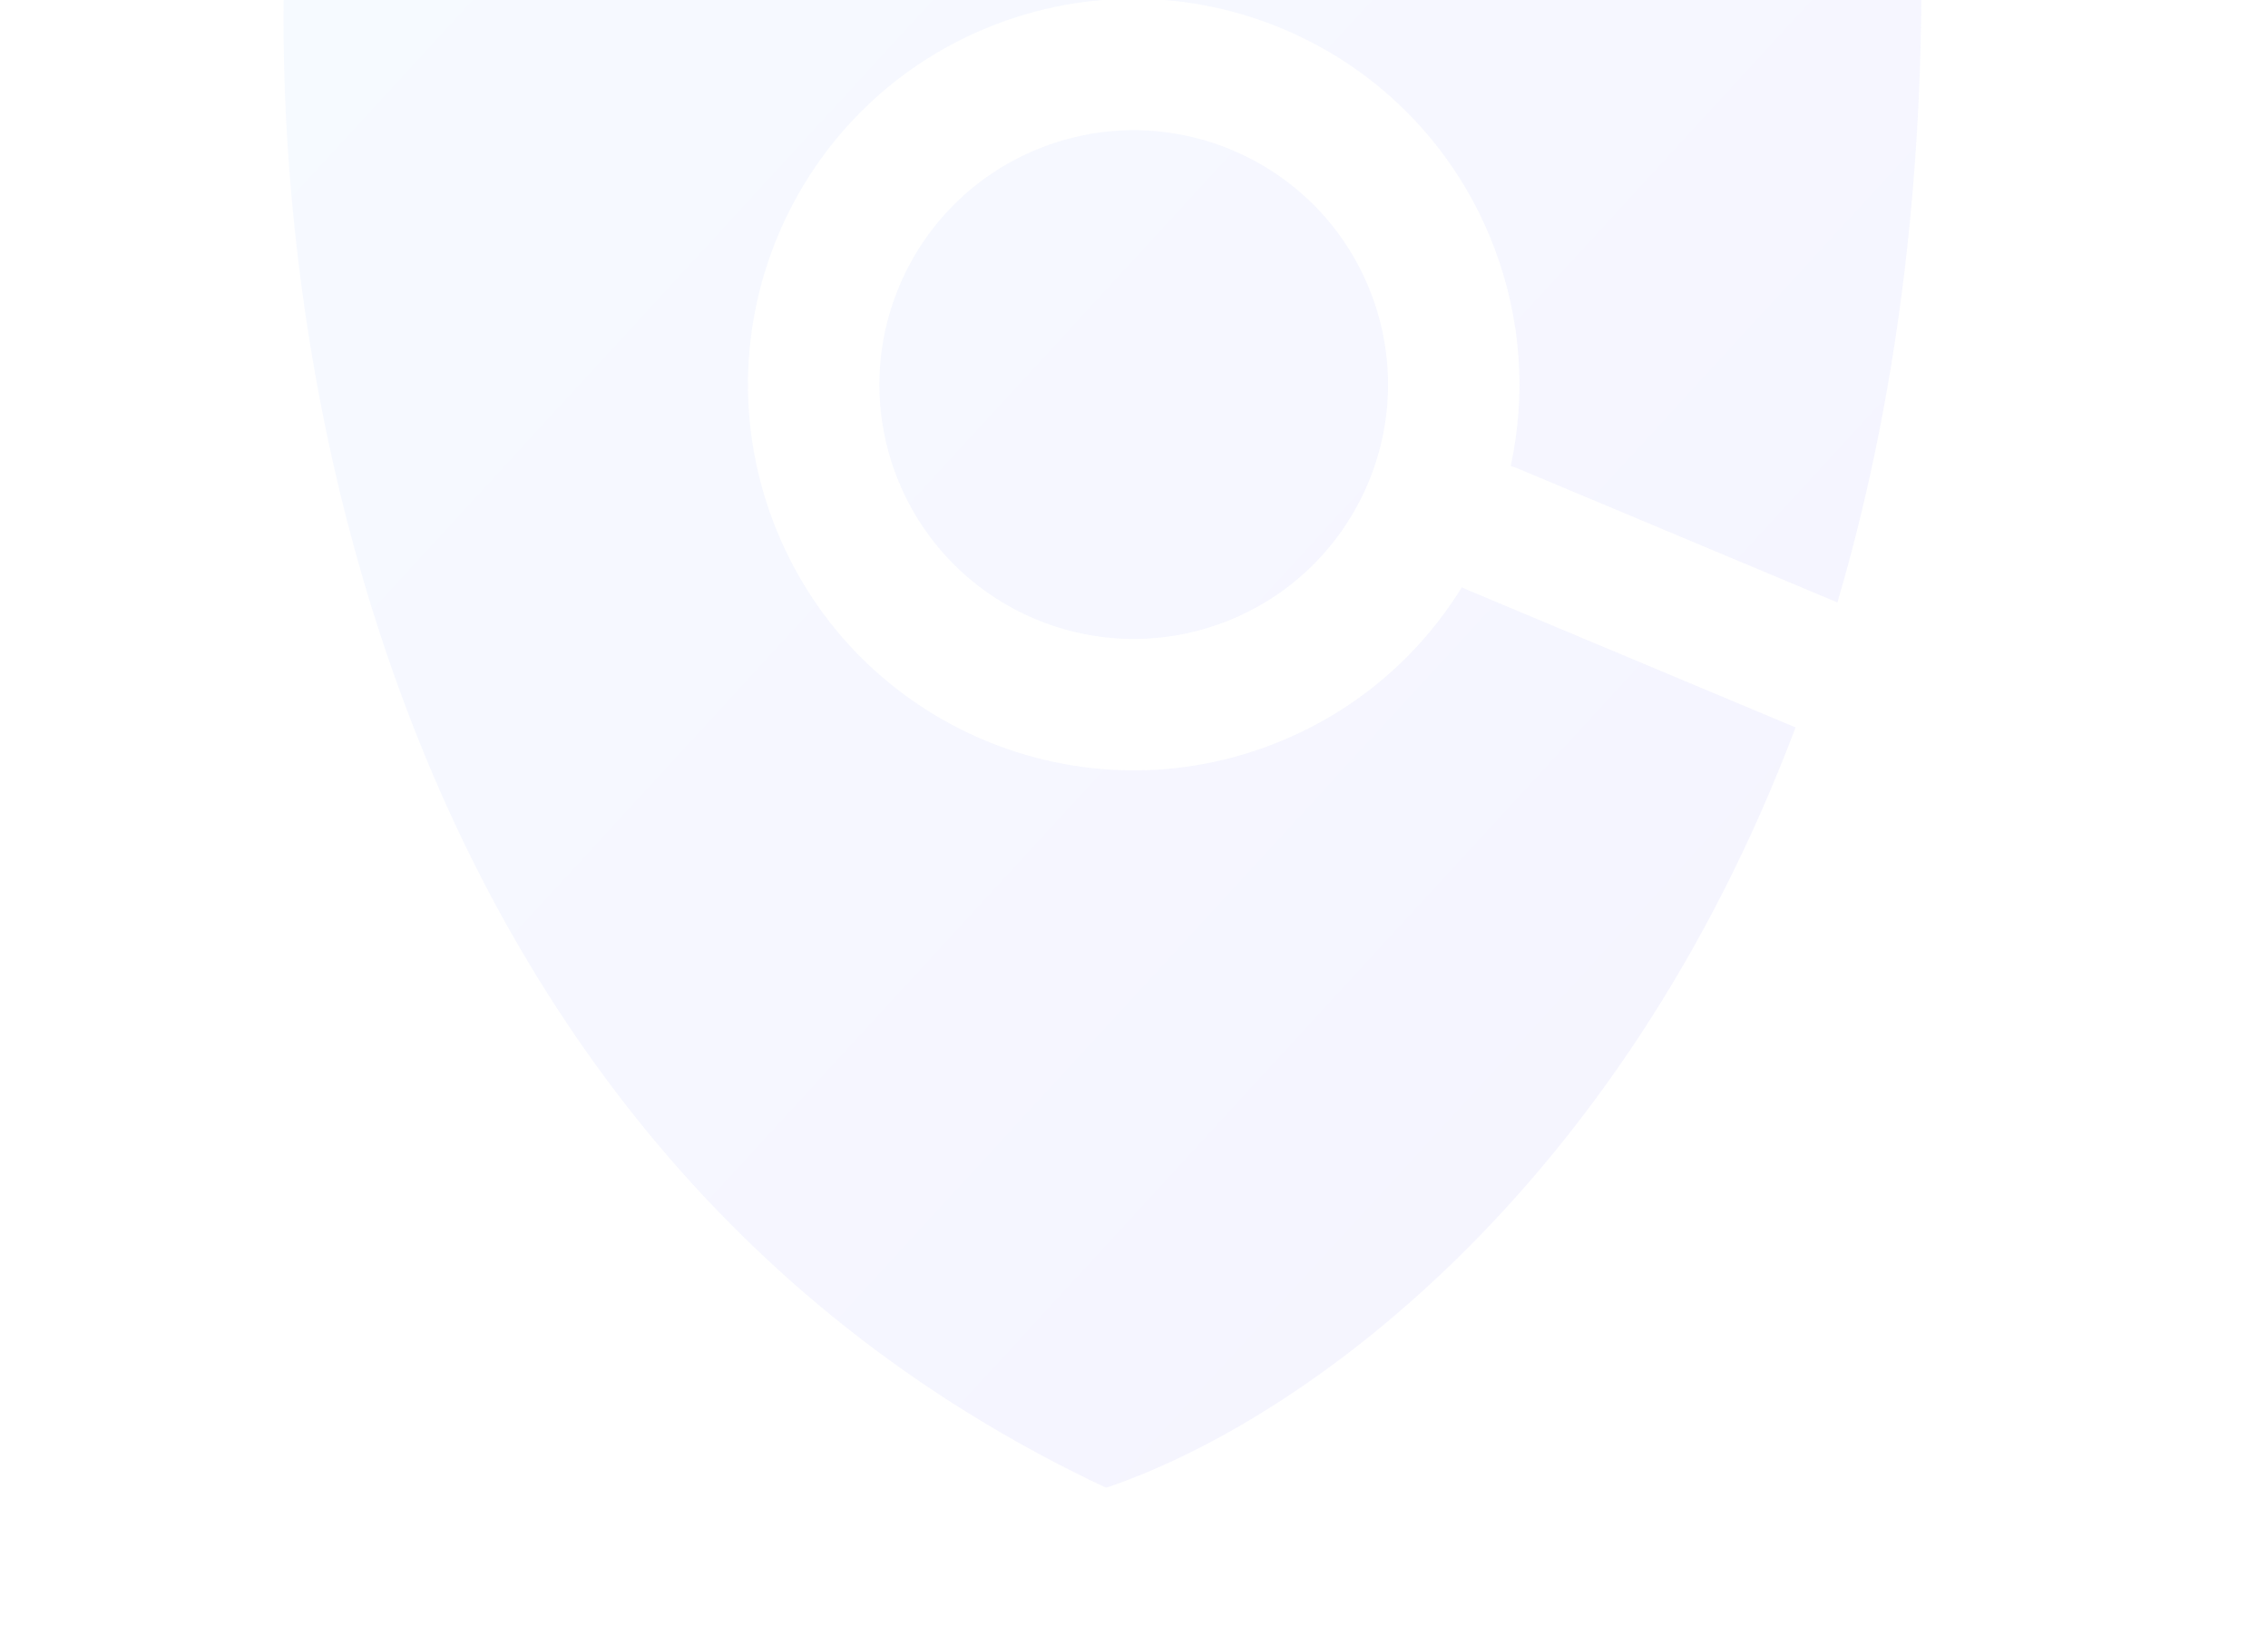 <svg width="914" height="659" viewBox="0 0 914 659" fill="none" xmlns="http://www.w3.org/2000/svg">
<g opacity="0.05">
<path fill-rule="evenodd" clip-rule="evenodd" d="M434.359 -191.284C372.408 -154.915 239.449 -76.861 120.071 -73.509C119.46 -73.491 118.96 -73.067 118.884 -72.46C98.43 91.317 135.182 453.141 445.297 599.232C445.585 599.368 445.904 599.396 446.206 599.293C525.117 572.515 653.066 480.064 723.617 293.094L591.417 237.691C590.631 237.362 589.87 237 589.134 236.606C571.74 264.823 545.222 287.717 511.816 300.338C431.522 330.675 341.837 290.177 311.499 209.882C281.162 129.587 321.661 39.902 401.956 9.565C482.251 -20.773 571.936 19.726 602.273 100.021C613.271 129.131 614.959 159.475 608.816 187.778C609.847 188.069 610.872 188.426 611.885 188.85L740.477 242.741C765.996 156.059 779.433 51.767 772.554 -72.365C772.52 -72.99 772.061 -73.507 771.437 -73.55C708.666 -77.913 557.721 -126.598 446.385 -197.549C445.994 -197.798 445.528 -197.823 445.128 -197.59C441.83 -195.67 438.233 -193.558 434.359 -191.284ZM420.673 59.103C367.737 79.104 341.038 138.229 361.038 191.165C381.038 244.1 440.164 270.799 493.1 250.799C546.035 230.799 572.734 171.673 552.734 118.738C532.734 65.803 473.608 39.103 420.673 59.103Z" fill="url(#paint0_linear_950_2884)"/>
</g>
<defs>
<linearGradient id="paint0_linear_950_2884" x1="223.452" y1="-95.38" x2="757.885" y2="396.144" gradientUnits="userSpaceOnUse">
<stop stop-color="#4791FF"/>
<stop offset="1" stop-color="#2E1CF3"/>
</linearGradient>
</defs>
</svg>
